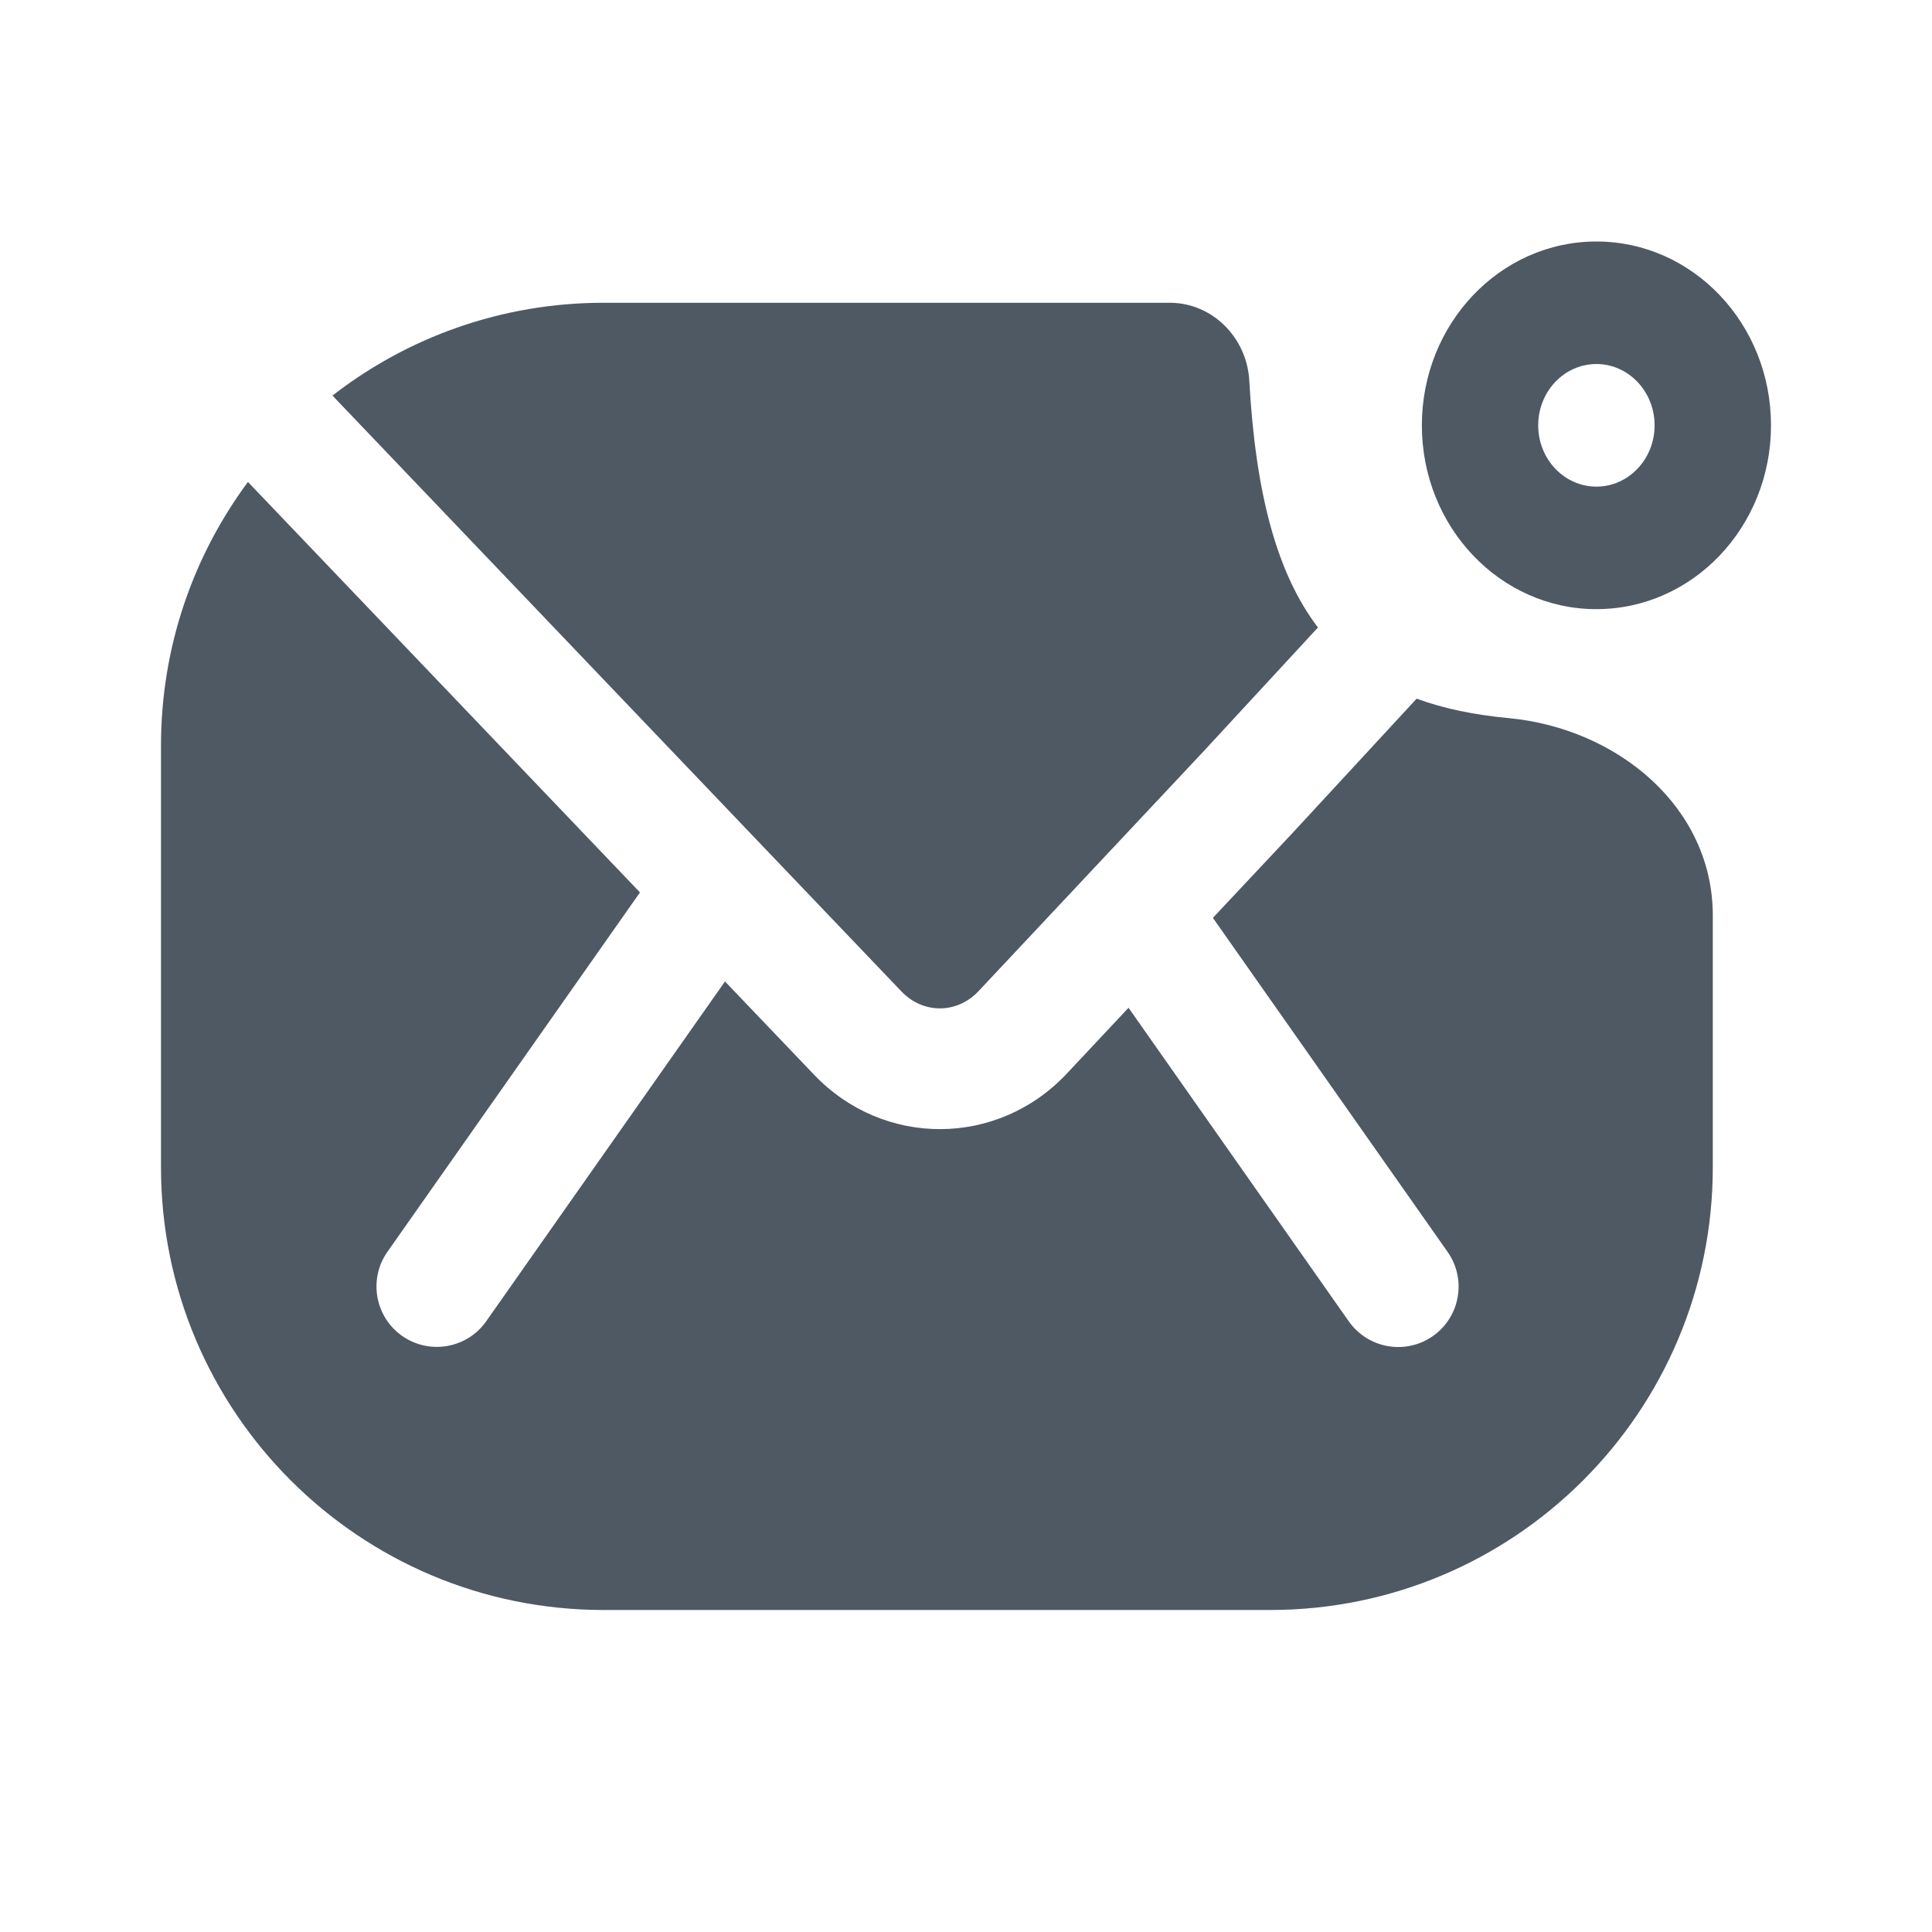 <svg width="24" height="24" viewBox="0 0 24 24" fill="none" xmlns="http://www.w3.org/2000/svg">
<path fill-rule="evenodd" clip-rule="evenodd" d="M15.777 20H7.5C4.462 20 2 17.538 2 14.5V9.261C2 8.035 2.402 6.902 3.08 5.987L7.95 11.086L4.813 15.55C4.575 15.889 4.657 16.357 4.995 16.595C5.334 16.833 5.802 16.752 6.04 16.413L9.006 12.192L10.114 13.352L10.114 13.352C10.979 14.257 12.394 14.25 13.251 13.338L14.019 12.519L16.755 16.414C16.994 16.753 17.461 16.835 17.8 16.597C18.139 16.359 18.221 15.891 17.983 15.552L15.067 11.402L16.041 10.364L16.041 10.364L16.045 10.36L17.598 8.679C17.933 8.802 18.314 8.881 18.744 8.921C20.089 9.049 21.277 10.022 21.277 11.373V11.881V14.5C21.277 17.538 18.815 20 15.777 20ZM16.372 7.795L14.945 9.34L13.556 10.82L12.157 12.311C11.889 12.597 11.468 12.598 11.198 12.316L11.198 12.316L4.13 4.914C5.061 4.191 6.23 3.761 7.5 3.761H12.442H14.53C15.062 3.761 15.489 4.195 15.519 4.727C15.597 6.13 15.861 7.124 16.372 7.795Z" fill="#4E5964"/>
<path fill-rule="evenodd" clip-rule="evenodd" d="M19.831 3C18.634 3 17.663 4.022 17.663 5.284C17.663 6.545 18.634 7.567 19.831 7.567C21.029 7.567 22 6.545 22 5.284C22 4.022 21.029 3 19.831 3ZM19.108 5.284C19.108 4.863 19.432 4.522 19.831 4.522C20.23 4.522 20.554 4.863 20.554 5.284C20.554 5.704 20.23 6.045 19.831 6.045C19.432 6.045 19.108 5.704 19.108 5.284Z" fill="#4E5964"/>
</svg>
